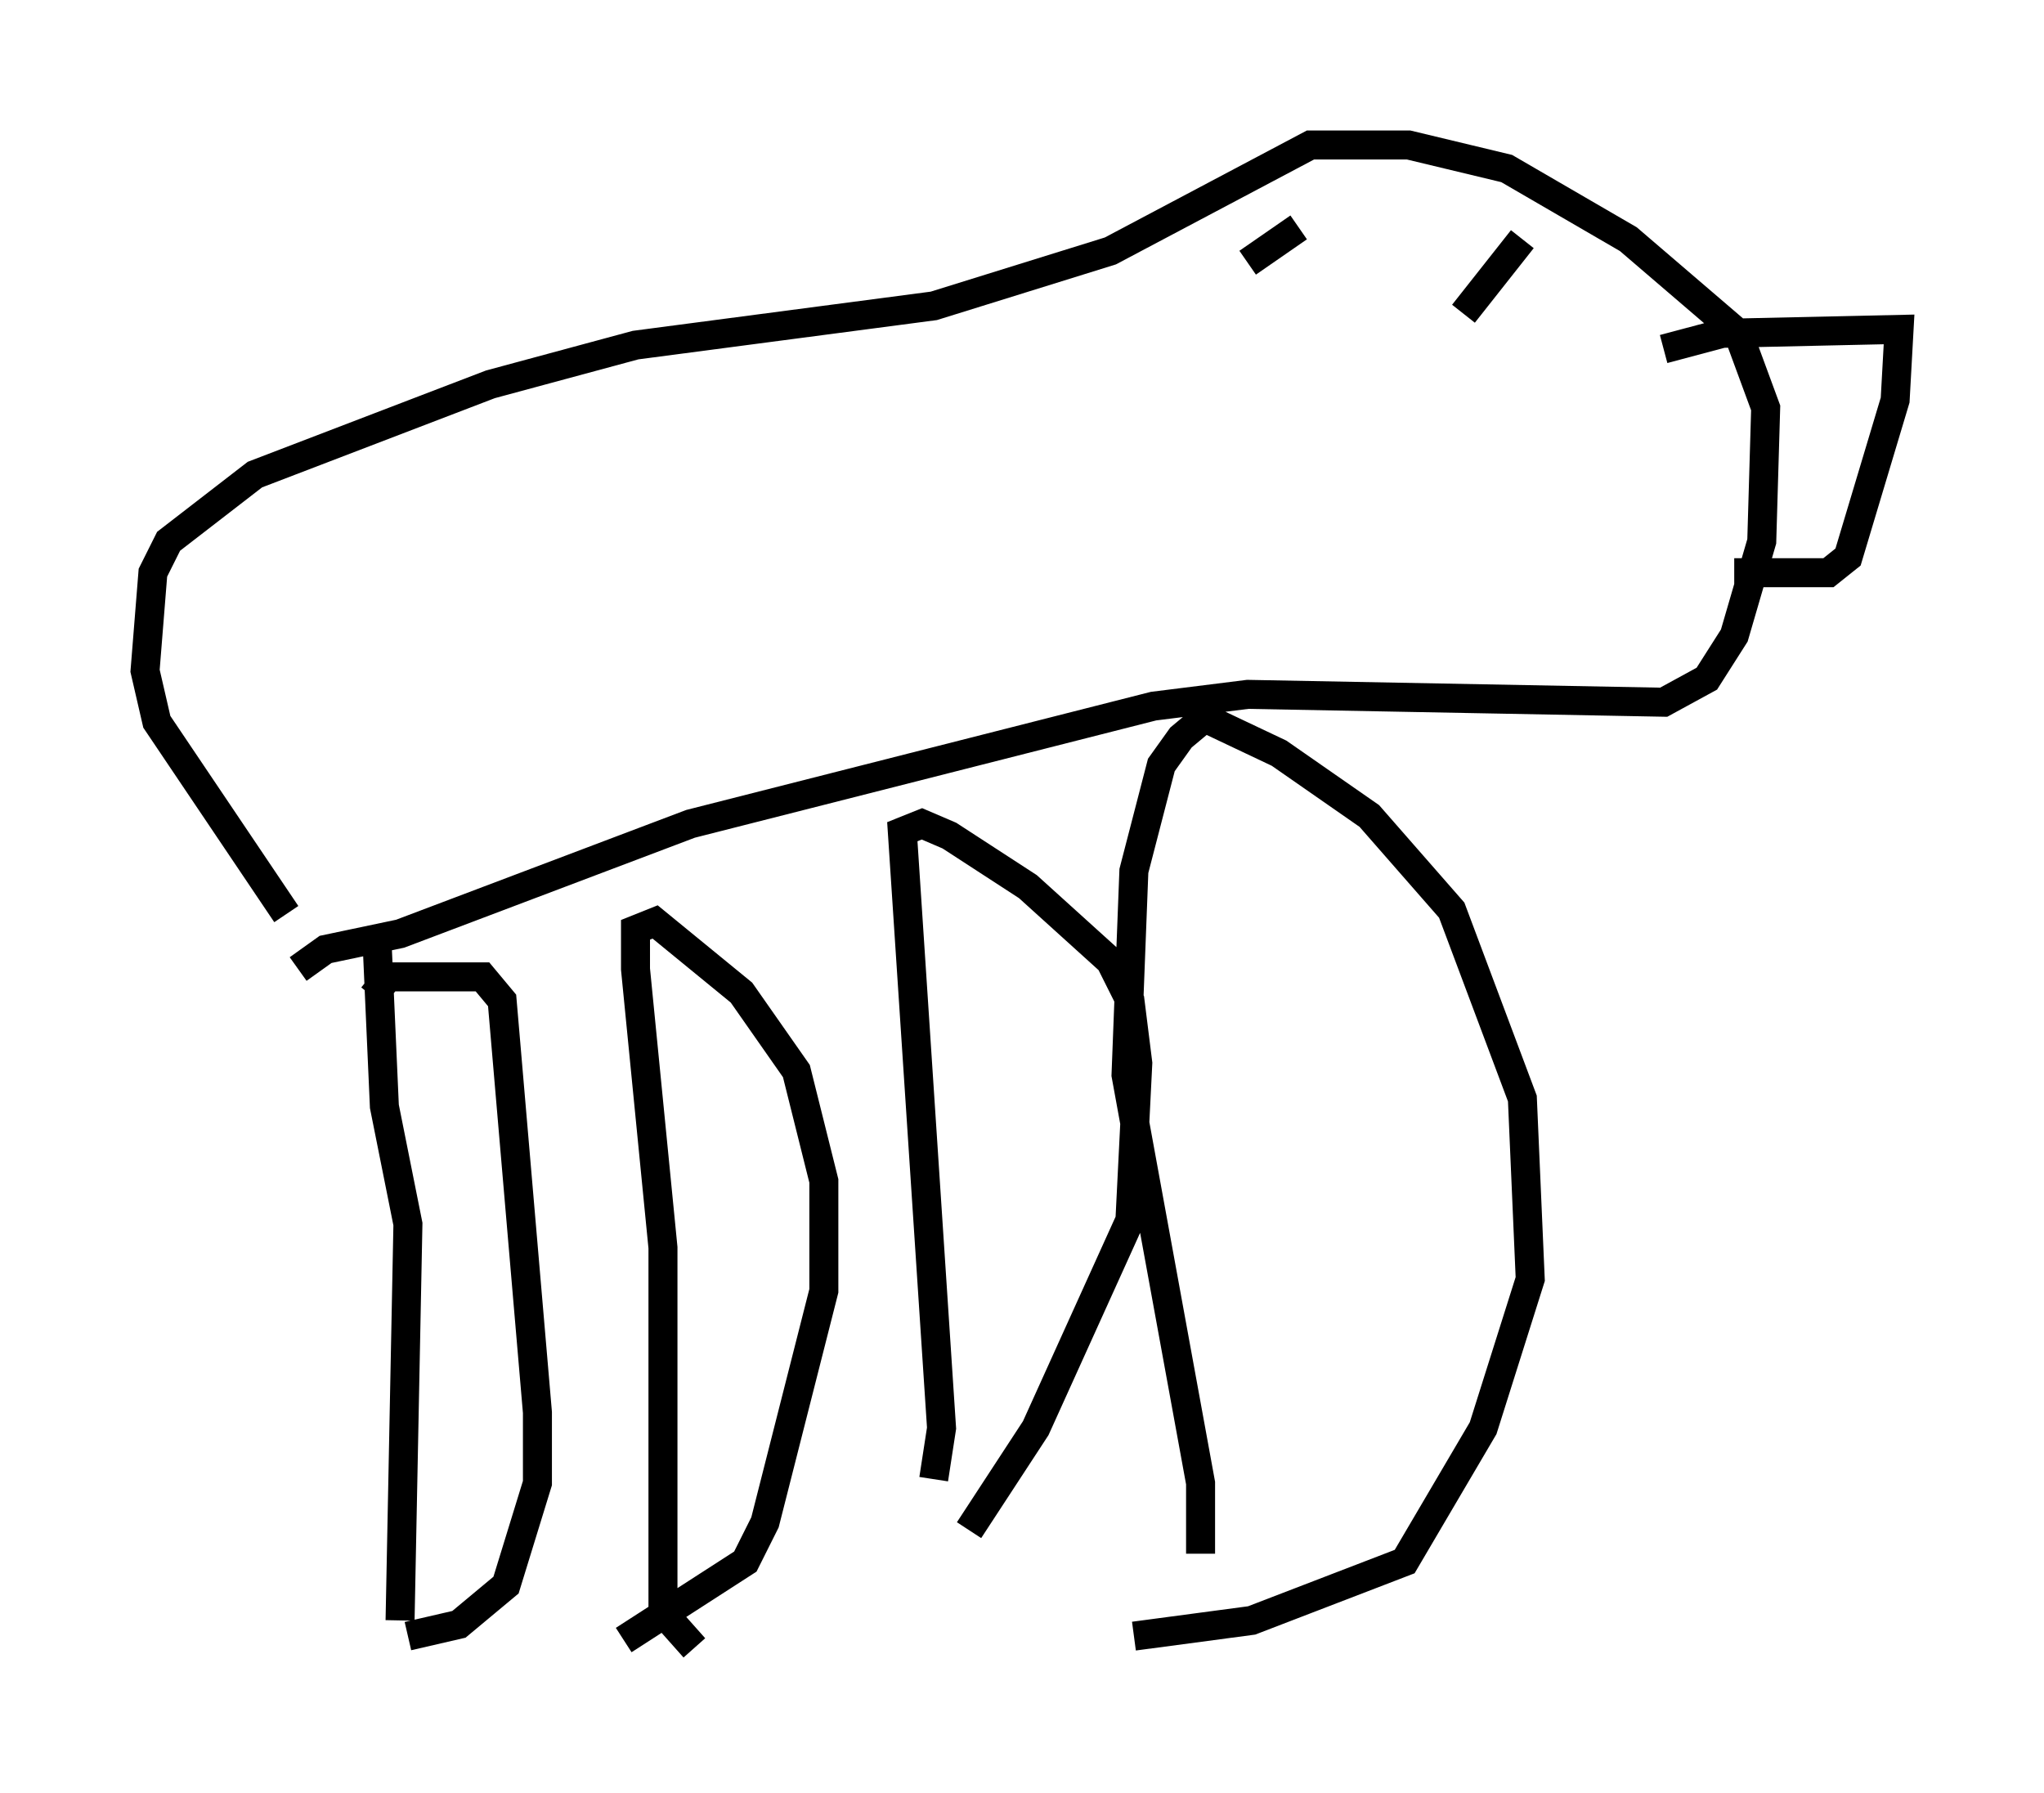 <?xml version="1.0" encoding="utf-8" ?>
<svg baseProfile="full" height="61.826" version="1.1" width="70.486" xmlns="http://www.w3.org/2000/svg" xmlns:ev="http://www.w3.org/2001/xml-events" xmlns:xlink="http://www.w3.org/1999/xlink"><defs /><rect fill="white" height="61.826" width="70.486" x="0" y="0" /><path d="M13.39, 56.826 m0.406, -0.947 l0.271, -13.667 -0.812, -4.059 l-0.271, -6.089 m-0.135, 2.3 l0.541, -0.677 3.248, 0.0 l0.677, 0.812 1.218, 14.208 l0.0, 2.436 -1.083, 3.518 l-1.624, 1.353 -1.759, 0.406 m9.878, 0.406 l-1.083, -1.218 0.0, -12.584 l-0.947, -9.607 0.0, -1.353 l0.677, -0.271 2.977, 2.436 l1.894, 2.706 0.947, 3.789 l0.0, 3.789 -2.03, 7.984 l-0.677, 1.353 -4.195, 2.706 m10.69, -5.548 l0.271, -1.759 -1.353, -20.568 l0.677, -0.271 0.947, 0.406 l2.706, 1.759 2.842, 2.571 l0.677, 1.353 0.271, 2.165 l-0.271, 5.413 -3.248, 7.172 l-2.3, 3.518 m7.984, 0.812 l0.0, -2.436 -2.571, -14.073 l0.271, -7.036 0.947, -3.654 l0.677, -0.947 0.812, -0.677 l2.571, 1.218 3.112, 2.165 l2.842, 3.248 2.436, 6.495 l0.271, 6.225 -1.624, 5.142 l-2.706, 4.601 -5.277, 2.03 l-4.059, 0.541 m-28.822, -23.004 l0.947, -0.677 2.571, -0.541 l10.013, -3.789 15.967, -4.059 l3.248, -0.406 14.344, 0.271 l1.488, -0.812 0.947, -1.488 l0.947, -3.248 0.135, -4.601 l-0.947, -2.571 -3.789, -3.248 l-4.195, -2.436 -3.383, -0.812 l-3.383, 0.0 -6.901, 3.654 l-6.089, 1.894 -10.284, 1.353 l-5.007, 1.353 -8.119, 3.112 l-2.977, 2.3 -0.541, 1.083 l-0.271, 3.383 0.406, 1.759 l4.465, 6.631 m47.496, -19.486 l2.03, -0.541 6.089, -0.135 l-0.135, 2.436 -1.624, 5.413 l-0.677, 0.541 -3.248, 0.0 m-15.02, -11.908 l-1.759, 1.218 m9.472, -0.812 l-2.03, 2.571 " fill="none" stroke="black" stroke-width="1" /></svg>